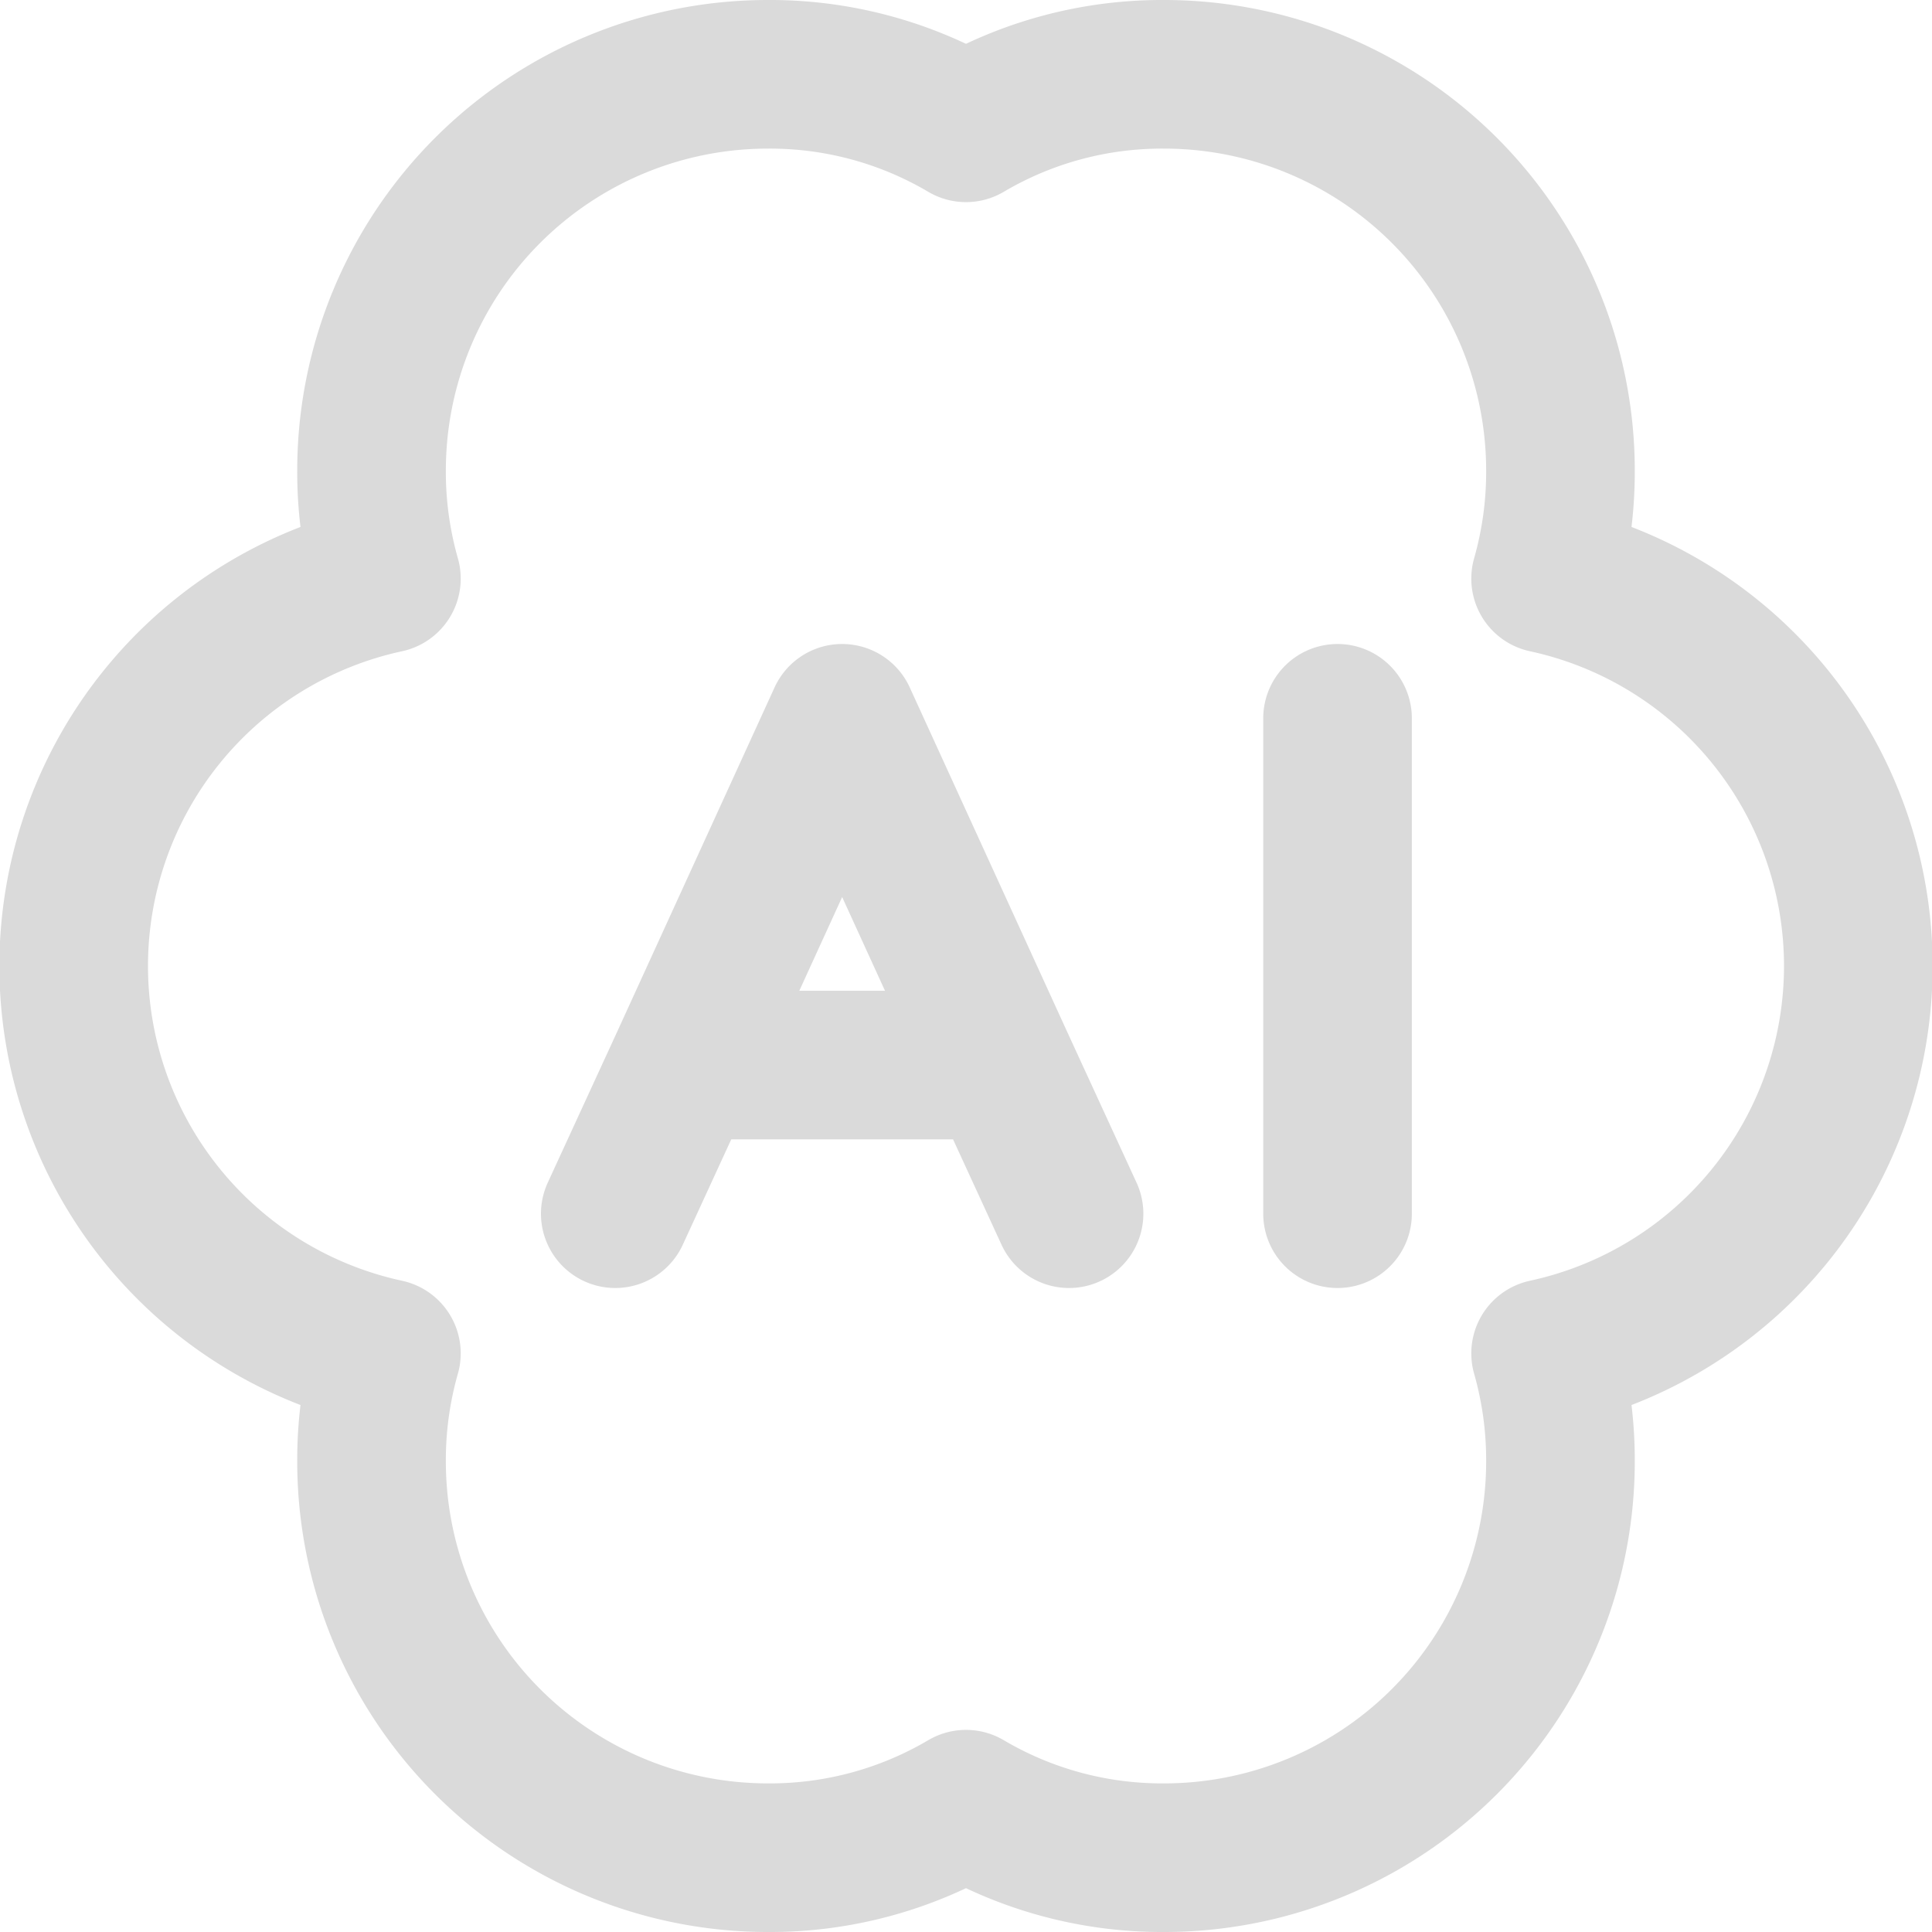 <svg xmlns="http://www.w3.org/2000/svg" viewBox="0 0 19.5 19.5"><defs><style>.cls-1{fill:none;stroke:#dadada;stroke-linecap:round;stroke-linejoin:round;stroke-width:1.5px;}</style></defs><g id="Layer_2" data-name="Layer 2"><g id="Layer_1-2" data-name="Layer 1"><path class="cls-1" d="M13.5,7.25v5m-2.71,0-.69-1.5m-3.89,1.5.69-1.5m0,0,1.6-3.5,1.6,3.5m-3.2,0h3.2m-6.35-6a4,4,0,0,1,4-4,3.89,3.89,0,0,1,2,.54,3.89,3.89,0,0,1,2-.54,4,4,0,0,1,4,4,3.93,3.93,0,0,1-.15,1.09,4,4,0,0,1,0,7.82,3.93,3.93,0,0,1,.15,1.09,4,4,0,0,1-4,4,3.89,3.89,0,0,1-2-.54,3.89,3.89,0,0,1-2,.54,4,4,0,0,1-4-4,3.93,3.93,0,0,1,.15-1.09,4,4,0,0,1,0-7.82A3.93,3.93,0,0,1,3.75,4.75Z"/></g></g></svg>